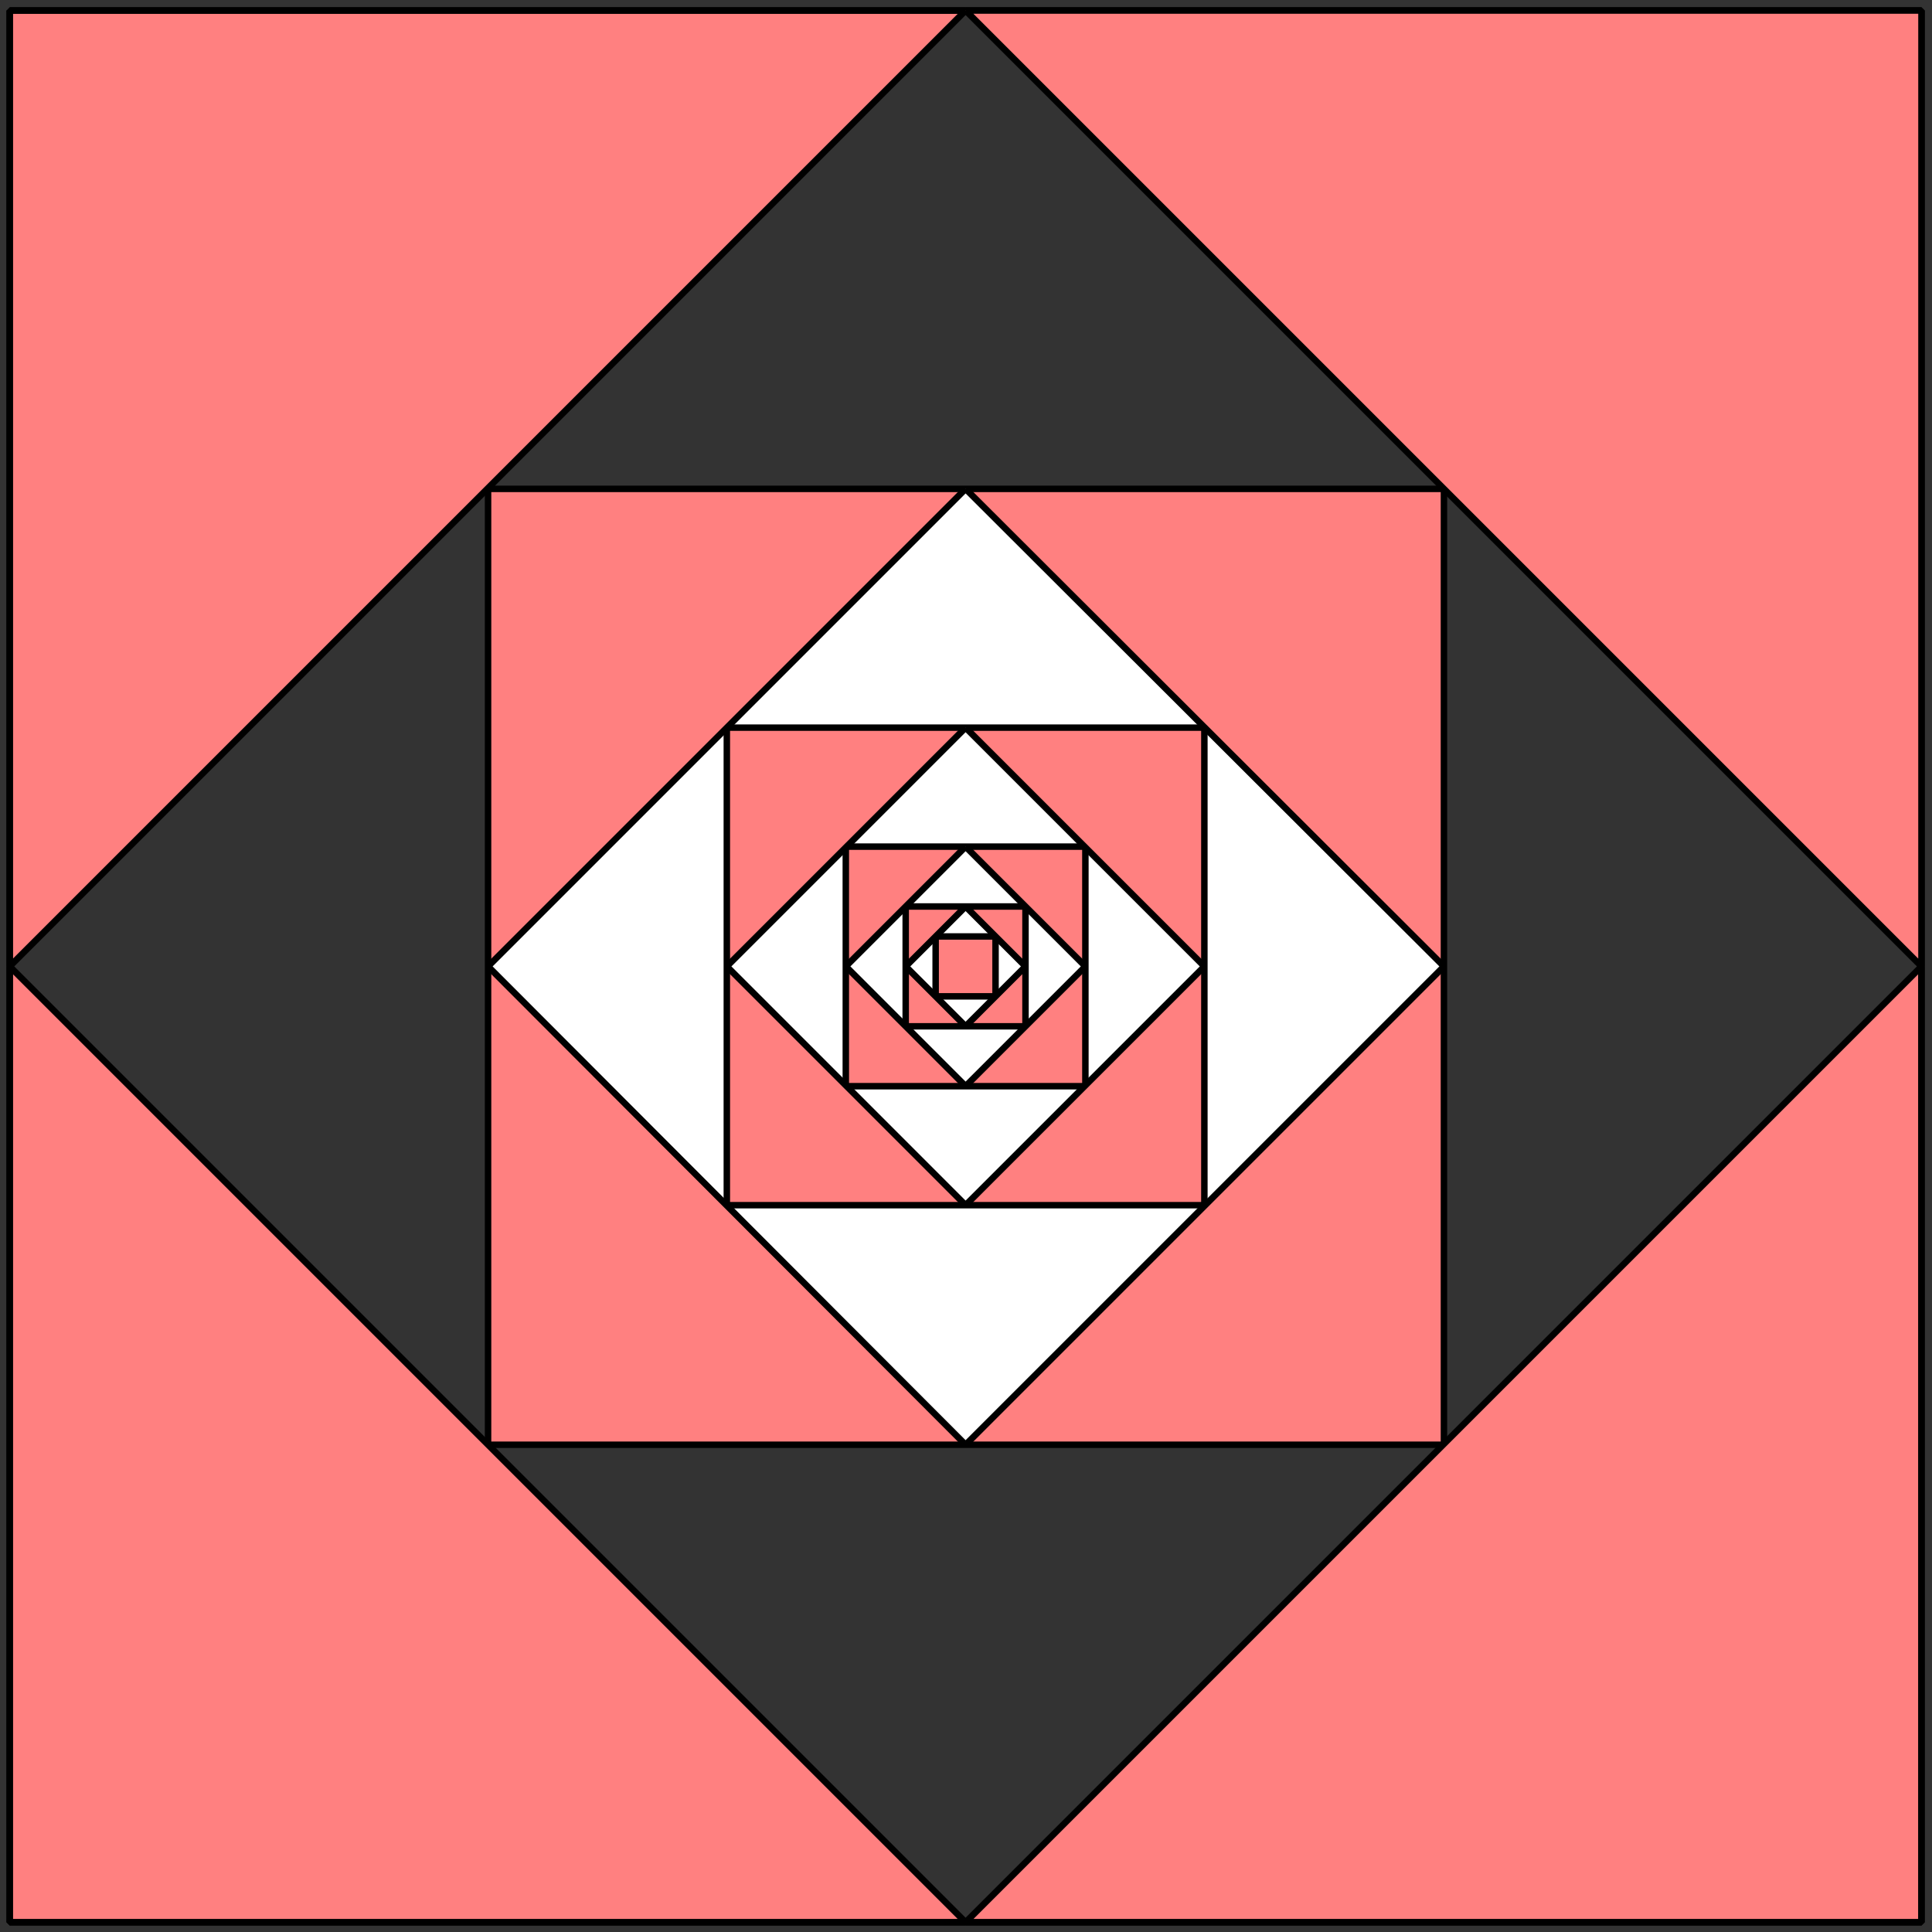 <?xml version="1.0" encoding="UTF-8" standalone="no"?>
<!-- Creator: fig2dev Version 3.2 Patchlevel 5a -->

<!-- CreationDate: Tue Dec 14 14:42:57 2010 -->

<!-- Magnification: 1.050 -->

<svg
   xmlns:dc="http://purl.org/dc/elements/1.1/"
   xmlns:cc="http://creativecommons.org/ns#"
   xmlns:rdf="http://www.w3.org/1999/02/22-rdf-syntax-ns#"
   xmlns:svg="http://www.w3.org/2000/svg"
   xmlns="http://www.w3.org/2000/svg"
   xmlns:sodipodi="http://sodipodi.sourceforge.net/DTD/sodipodi-0.dtd"
   xmlns:inkscape="http://www.inkscape.org/namespaces/inkscape"
   width="2.0in"
   height="2.0in"
   viewBox="-12 7546 2387 2387"
   id="svg2838"
   version="1.1"
   inkscape:version="0.47 r22583"
   sodipodi:docname="119hw5_4.fig">
  <rect x="-12" y="7546" width="2387" height="2387" fill="#333333" stroke="none"/>
  <defs
     id="defs2872">
    <inkscape:perspective
       sodipodi:type="inkscape:persp3d"
       inkscape:vp_x="0 : 90 : 1"
       inkscape:vp_y="0 : 1000 : 0"
       inkscape:vp_z="180 : 90 : 1"
       inkscape:persp3d-origin="90 : 60 : 1"
       id="perspective2876" />
  </defs>
  <sodipodi:namedview
     pagecolor="#ffffff"
     bordercolor="#666666"
     borderopacity="1"
     objecttolerance="10"
     gridtolerance="10"
     guidetolerance="10"
     inkscape:pageopacity="0"
     inkscape:pageshadow="2"
     inkscape:window-width="640"
     inkscape:window-height="487"
     id="namedview2870"
     showgrid="false"
     inkscape:zoom="1.3111111"
     inkscape:cx="90"
     inkscape:cy="90"
     inkscape:window-x="0"
     inkscape:window-y="0"
     inkscape:window-maximized="0"
     inkscape:current-layer="svg2838" />
  <g
     style="stroke-width:.025in; fill:none"
     id="g2840">
    <!-- Line: box -->
    <rect
       x="591"
       y="8150"
       width="1181"
       height="1181"
       rx="0"
       style="stroke:#000000;stroke-width:8; stroke-linejoin:bevel; stroke-linecap:butt; fill:#ff8080; "
       id="rect2842" />
    <!-- Line -->
    <polyline
       points="1181,8150 591,8740 1181,9331 1772,8740 1181,8150 "
       style="stroke:#000000;stroke-width:8; stroke-linejoin:bevel; stroke-linecap:butt; fill:#ffffff; "
       id="polyline2844" />
    <!-- Line: box -->
    <rect
       x="886"
       y="8445"
       width="590"
       height="590"
       rx="0"
       style="stroke:#000000;stroke-width:8; stroke-linejoin:bevel; stroke-linecap:butt; fill:#ff8080; "
       id="rect2846" />
    <!-- Line -->
    <polyline
       points="1181,8445 886,8740 1181,9035 1476,8740 1181,8445 "
       style="stroke:#000000;stroke-width:8; stroke-linejoin:bevel; stroke-linecap:butt; fill:#ffffff; "
       id="polyline2848" />
    <!-- Line: box -->
    <rect
       x="1033"
       y="8592"
       width="296"
       height="296"
       rx="0"
       style="stroke:#000000;stroke-width:8; stroke-linejoin:bevel; stroke-linecap:butt; fill:#ff8080; "
       id="rect2850" />
    <!-- Line -->
    <polyline
       points="1181,8592 1033,8740 1181,8888 1329,8740 1181,8592 "
       style="stroke:#000000;stroke-width:8; stroke-linejoin:bevel; stroke-linecap:butt; fill:#ffffff; "
       id="polyline2852" />
    <!-- Line: box -->
    <rect
       x="1107"
       y="8666"
       width="148"
       height="148"
       rx="0"
       style="stroke:#000000;stroke-width:8; stroke-linejoin:bevel; stroke-linecap:butt; fill:#ff8080; "
       id="rect2854" />
    <!-- Line -->
    <polyline
       points="1181,8666 1107,8740 1181,8814 1255,8740 1181,8666 "
       style="stroke:#000000;stroke-width:8; stroke-linejoin:bevel; stroke-linecap:butt; fill:#ffffff; "
       id="polyline2856" />
    <!-- Line -->
    <polyline
       points="0,8740 1181,9921 0,9921 0,8740 "
       style="stroke:#000000;stroke-width:8; stroke-linejoin:bevel; stroke-linecap:butt; fill:#ff8080; "
       id="polyline2858" />
    <!-- Line -->
    <polyline
       points="0,7559 0,8740 1181,7559 0,7559 "
       style="stroke:#000000;stroke-width:8; stroke-linejoin:bevel; stroke-linecap:butt; fill:#ff8080; "
       id="polyline2860" />
    <!-- Line -->
    <polyline
       points="1181,9921 2362,8740 2362,9921 1181,9921 "
       style="stroke:#000000;stroke-width:8; stroke-linejoin:bevel; stroke-linecap:butt; fill:#ff8080; "
       id="polyline2862" />
    <!-- Line: box -->
    <rect
       x="0"
       y="7559"
       width="2362"
       height="2362"
       rx="0"
       style="stroke:#000000;stroke-width:8; stroke-linejoin:bevel; stroke-linecap:butt; "
       id="rect2864" />
    <!-- Line -->
    <polyline
       points="1181,7559 2362,8740 2362,7559 1181,7559 "
       style="stroke:#000000;stroke-width:8; stroke-linejoin:bevel; stroke-linecap:butt; fill:#ff8080; "
       id="polyline2866" />
    <!-- Line: box -->
    <rect
       x="1144"
       y="8703"
       width="74"
       height="74"
       rx="0"
       style="stroke:#000000;stroke-width:8; stroke-linejoin:bevel; stroke-linecap:butt; fill:#ff8080; "
       id="rect2868" />
  </g>
</svg>
